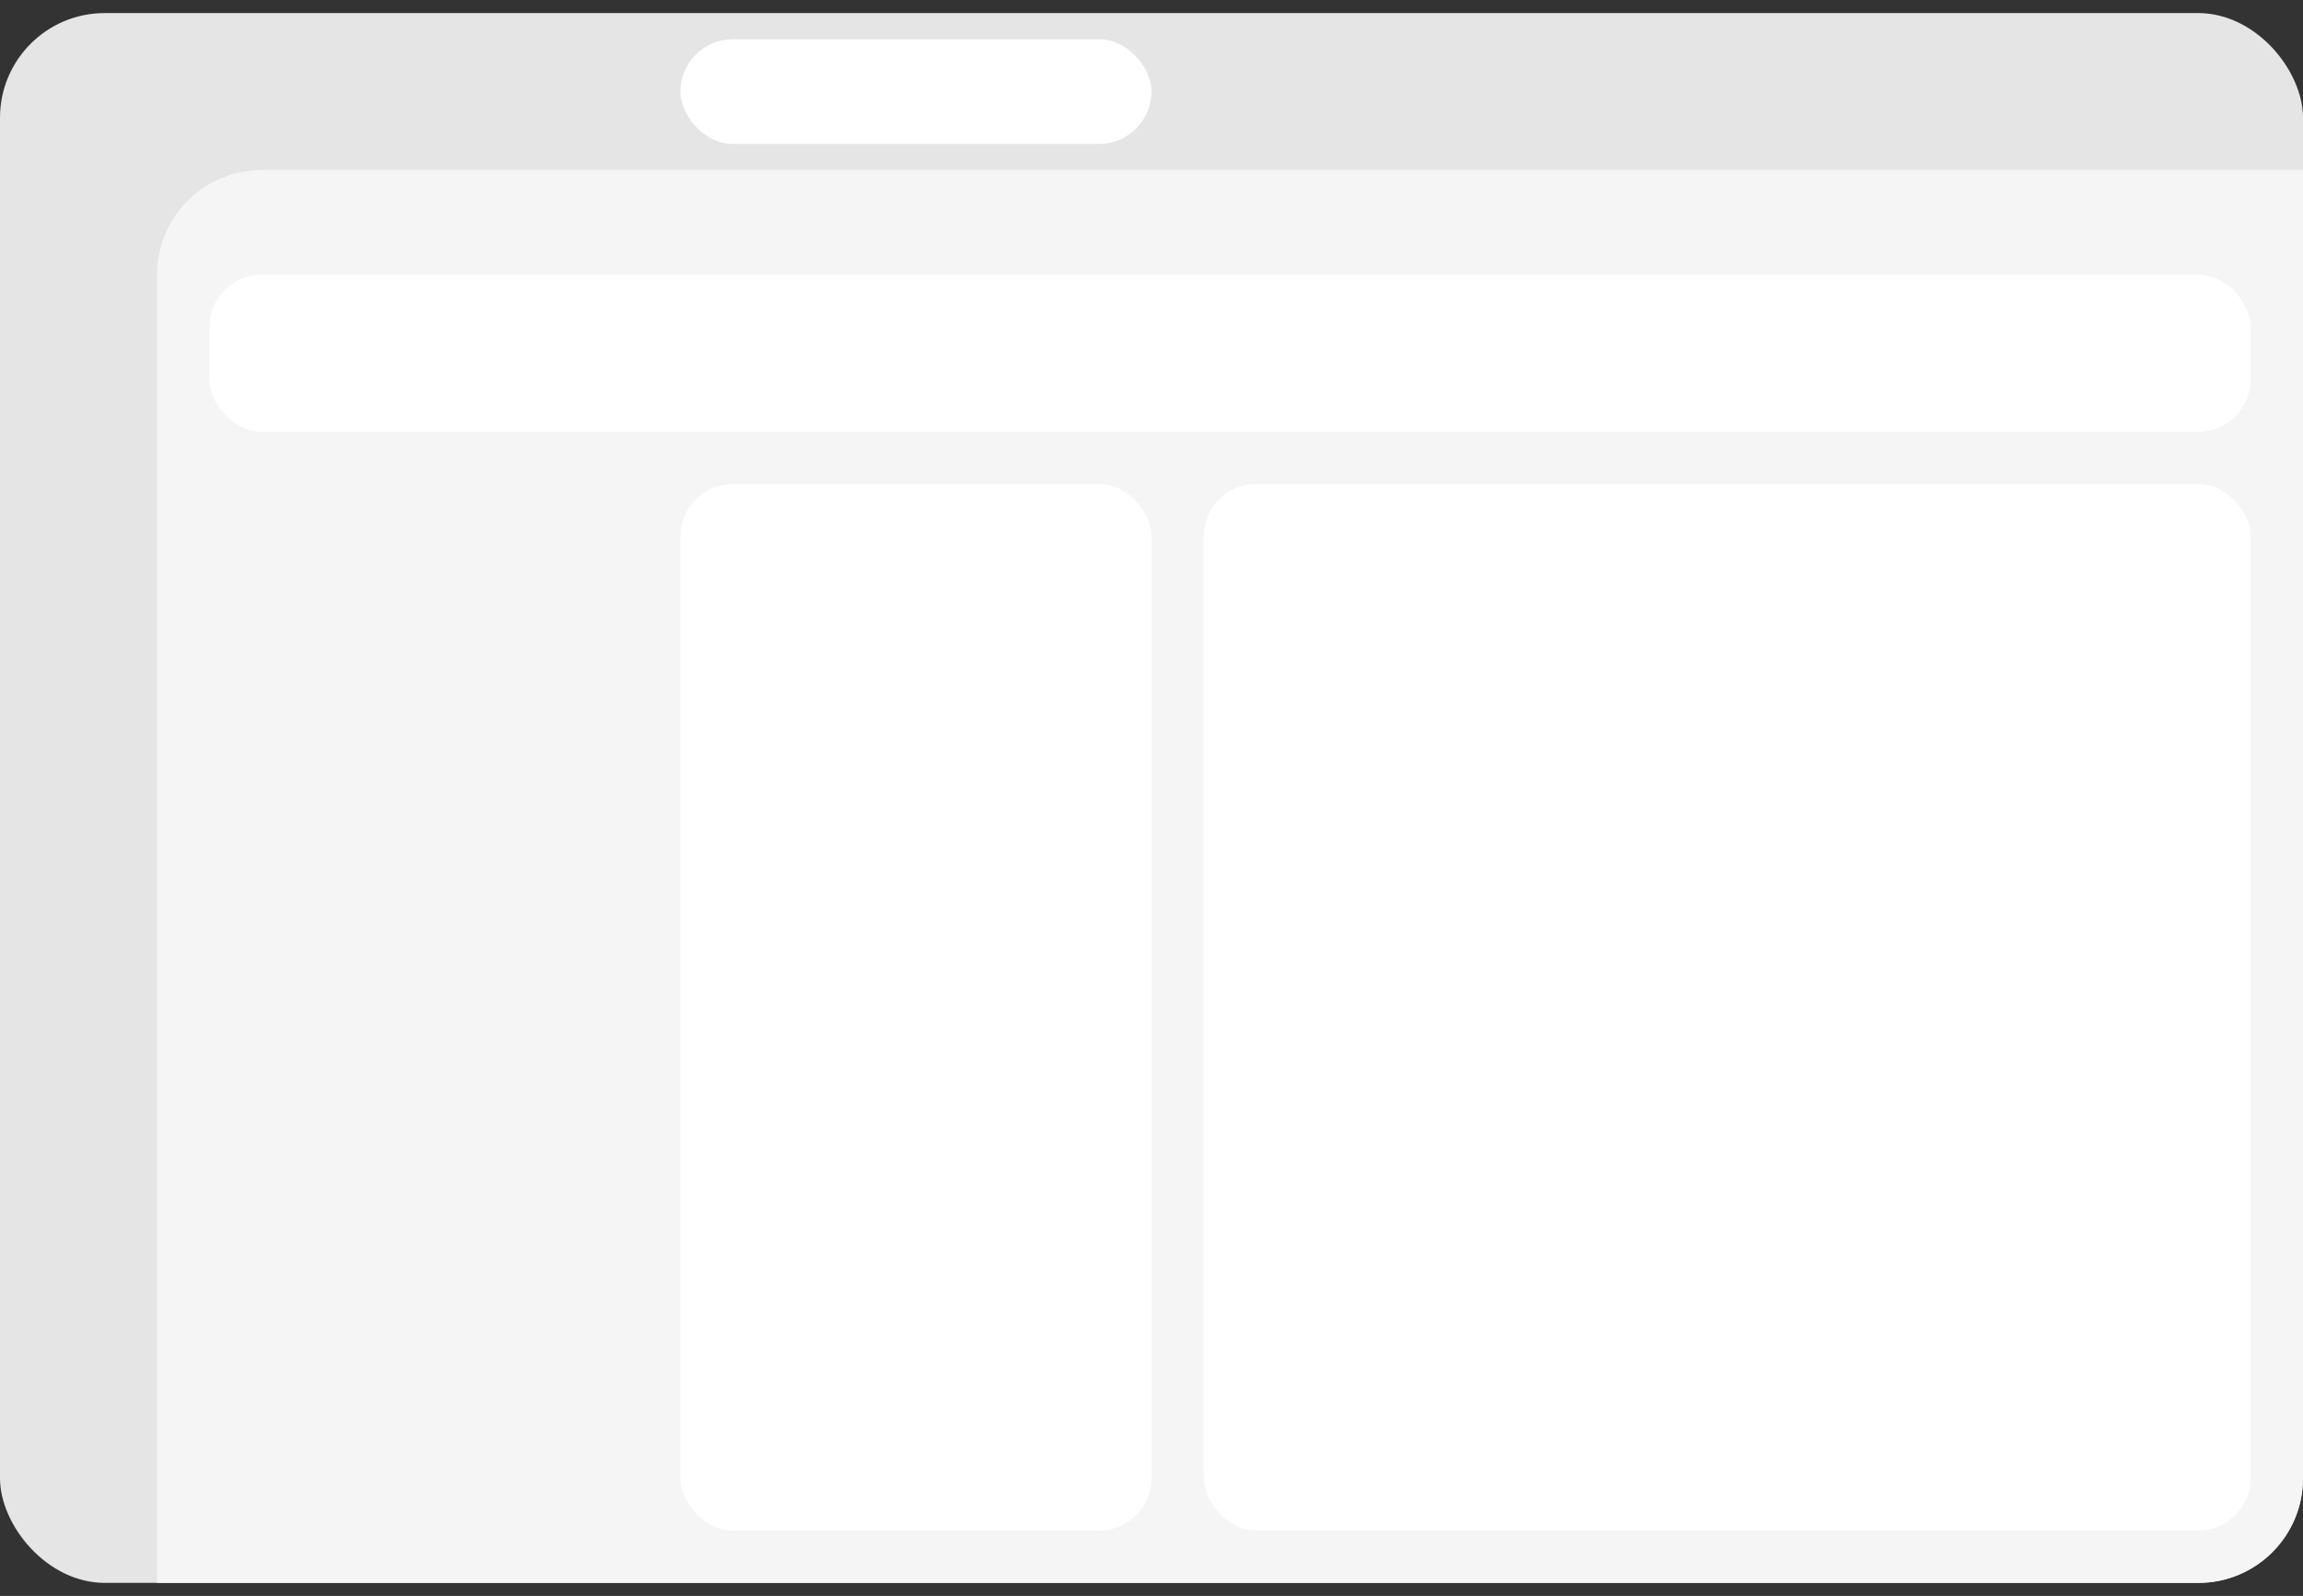 <svg  viewBox="0 0 88 61" fill="none" xmlns="http://www.w3.org/2000/svg">
<rect x="0" y="0" width="88" height="61" fill="#333333" stroke="none"/>
<g clip-path="url(#clip0_7338_570545)">
<rect y="0.5" width="88" height="60" rx="4" fill="#E5E5E5"/>
<path d="M6 10.5C6 8.291 7.791 6.5 10 6.5H88V60.5H6V10.5Z" fill="#F5F5F5"/>
<rect x="46" y="18.5" width="40" height="40" rx="2" fill="white"/>
<rect x="26" y="18.5" width="18" height="40" rx="2" fill="white"/>
<rect x="26" y="1.5" width="18" height="4" rx="2" fill="white"/>
<rect x="8" y="10.5" width="78" height="6" rx="2" fill="white"/>
</g>
<defs>
<clipPath id="clip0_7338_570545">
<rect y="0.5" width="88" height="60" rx="4" fill="white"/>
</clipPath>
</defs>
</svg>
